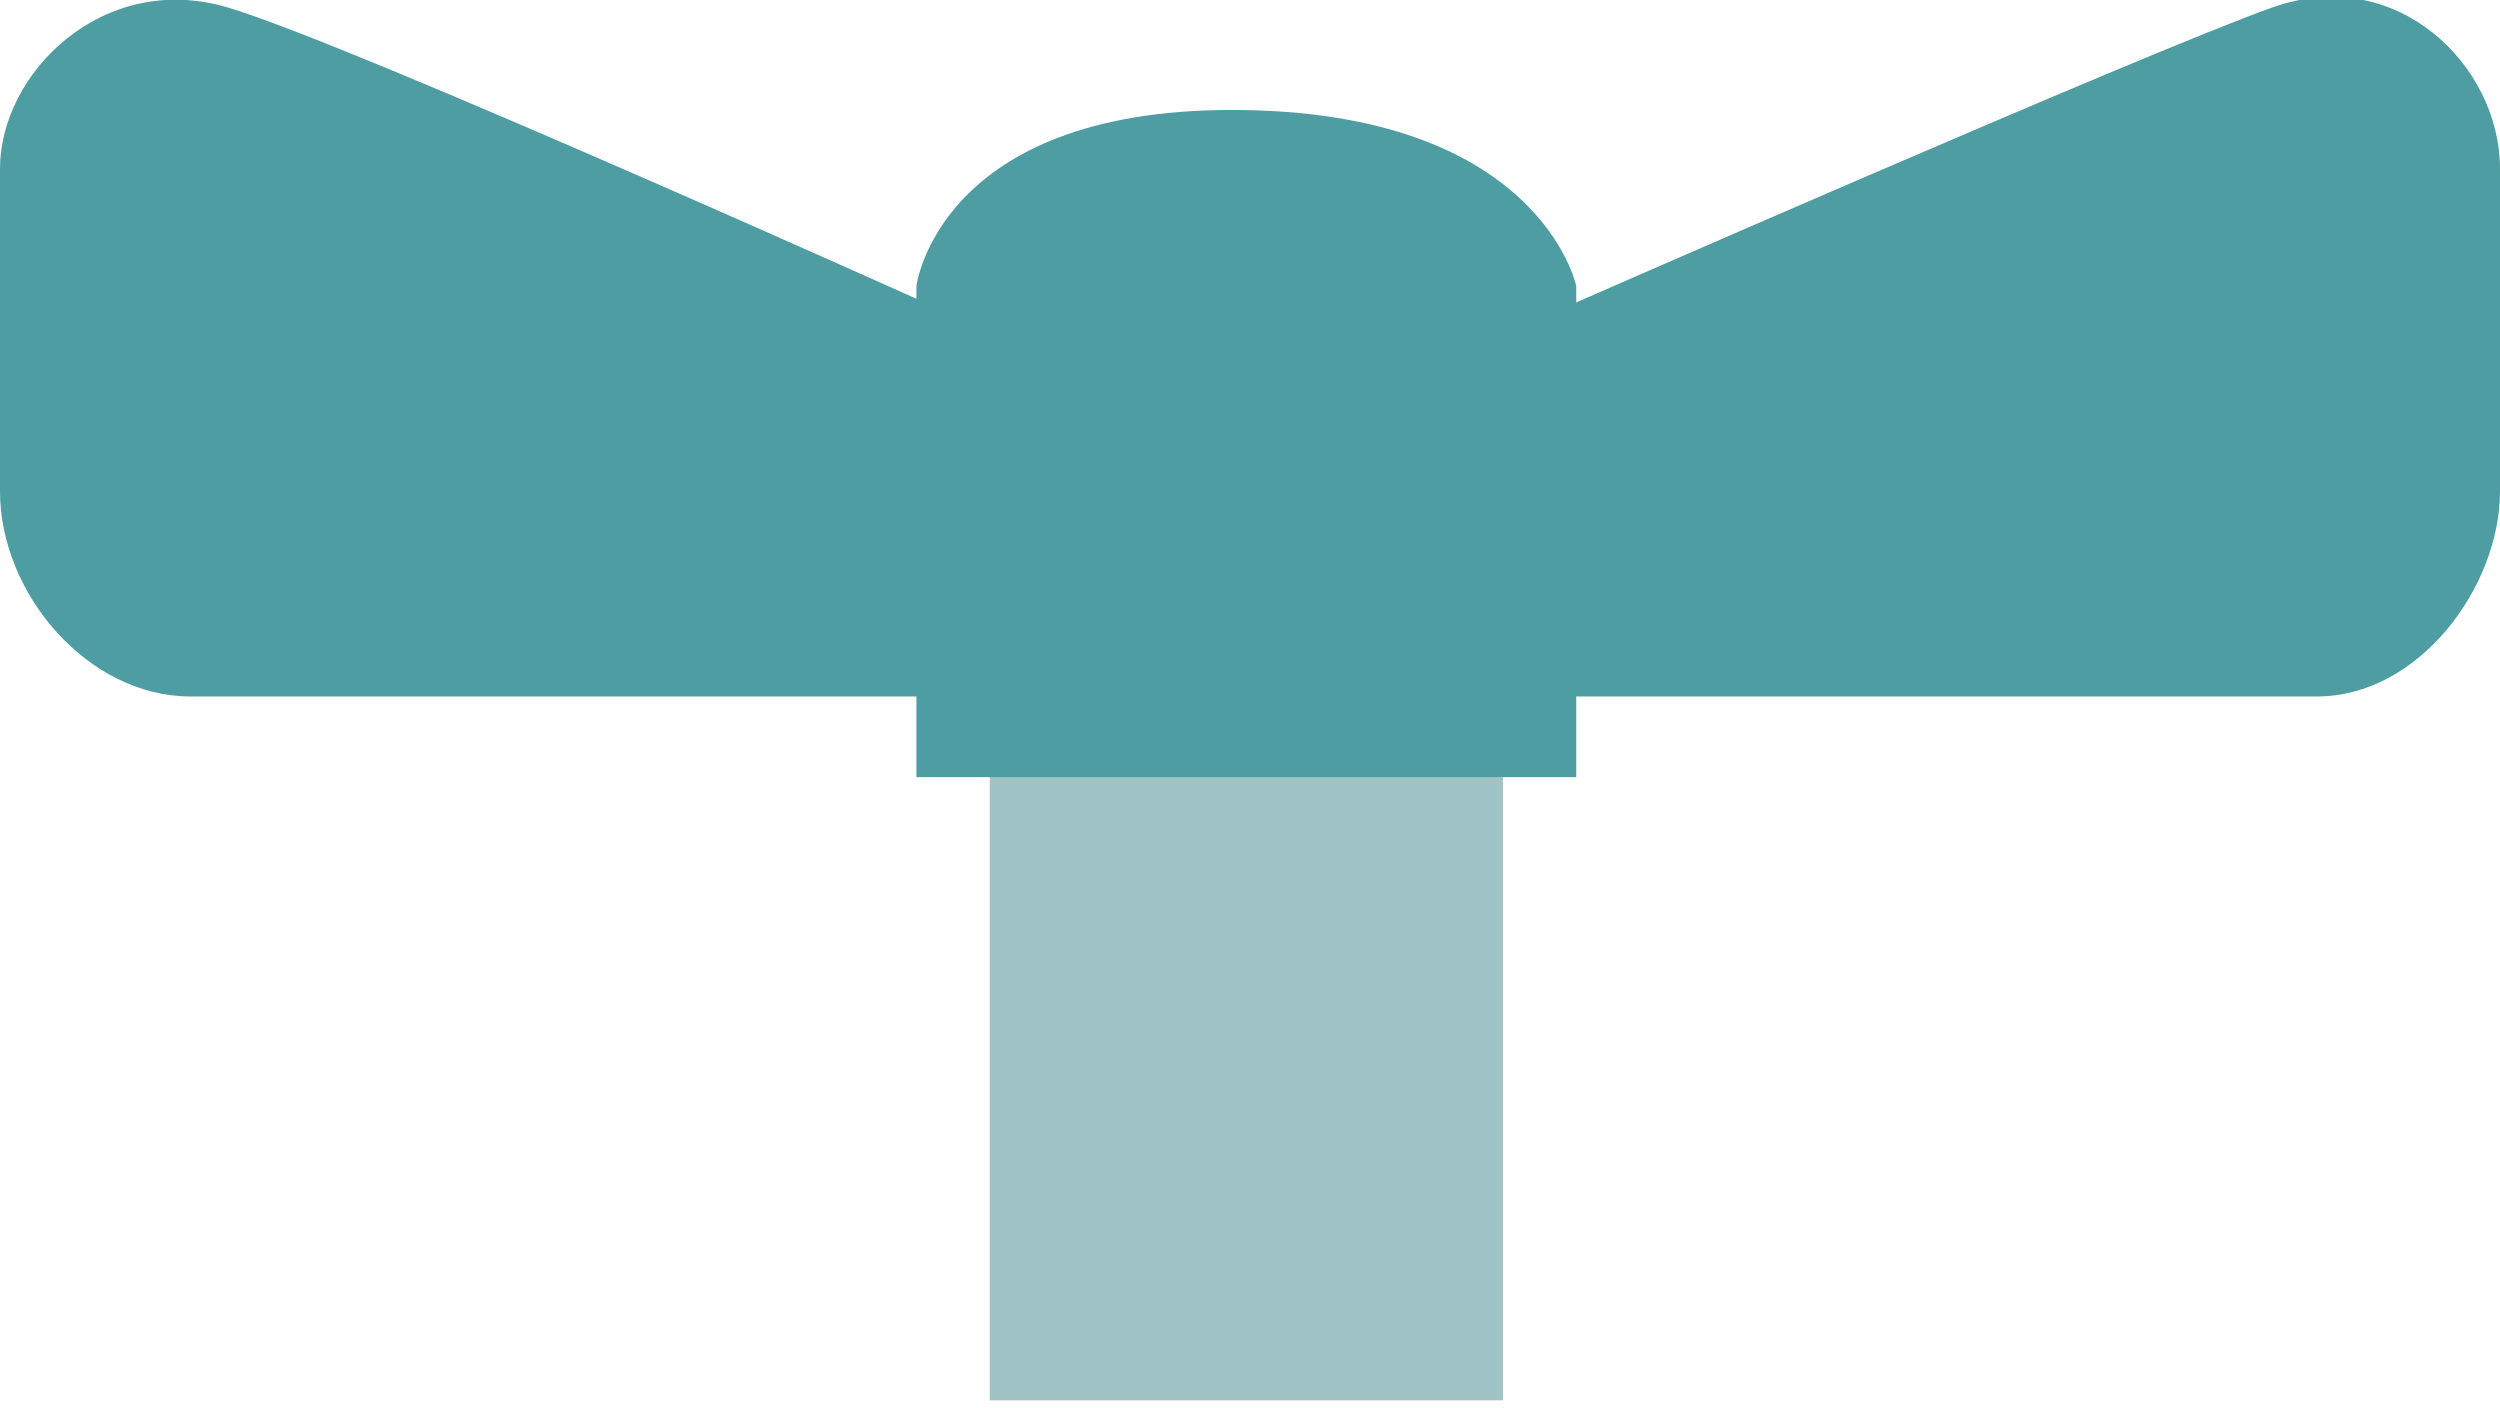 <svg id="pipe-tap-2" xmlns="http://www.w3.org/2000/svg" width="34.1" height="19.2" viewBox="0 0 34.1 19.2" aria-hidden="true"><style>.pipe20{fill:#a0c3c6}.pipe21{fill:#4d9da3}</style><path class="pipe20" d="M13.5 4.5h7v14.6h-7z"/><path class="pipe21" d="M12.5 10.5V3.9s.3-2.4 4.3-2.4c4.2 0 4.7 2.4 4.7 2.4v6.7h-9z"/><path class="pipe21" d="M13 9.5H2.6C1.2 9.5 0 8.1 0 6.7V2.3C0 1 1.4-.4 3.1.1S13 4.3 13 4.3v5.2zM21.1 9.5h10.5c1.4 0 2.5-1.5 2.5-2.8V2.3C34.1.9 32.7-.5 31 .1s-9.9 4.2-9.9 4.2v5.2z"/></svg>
